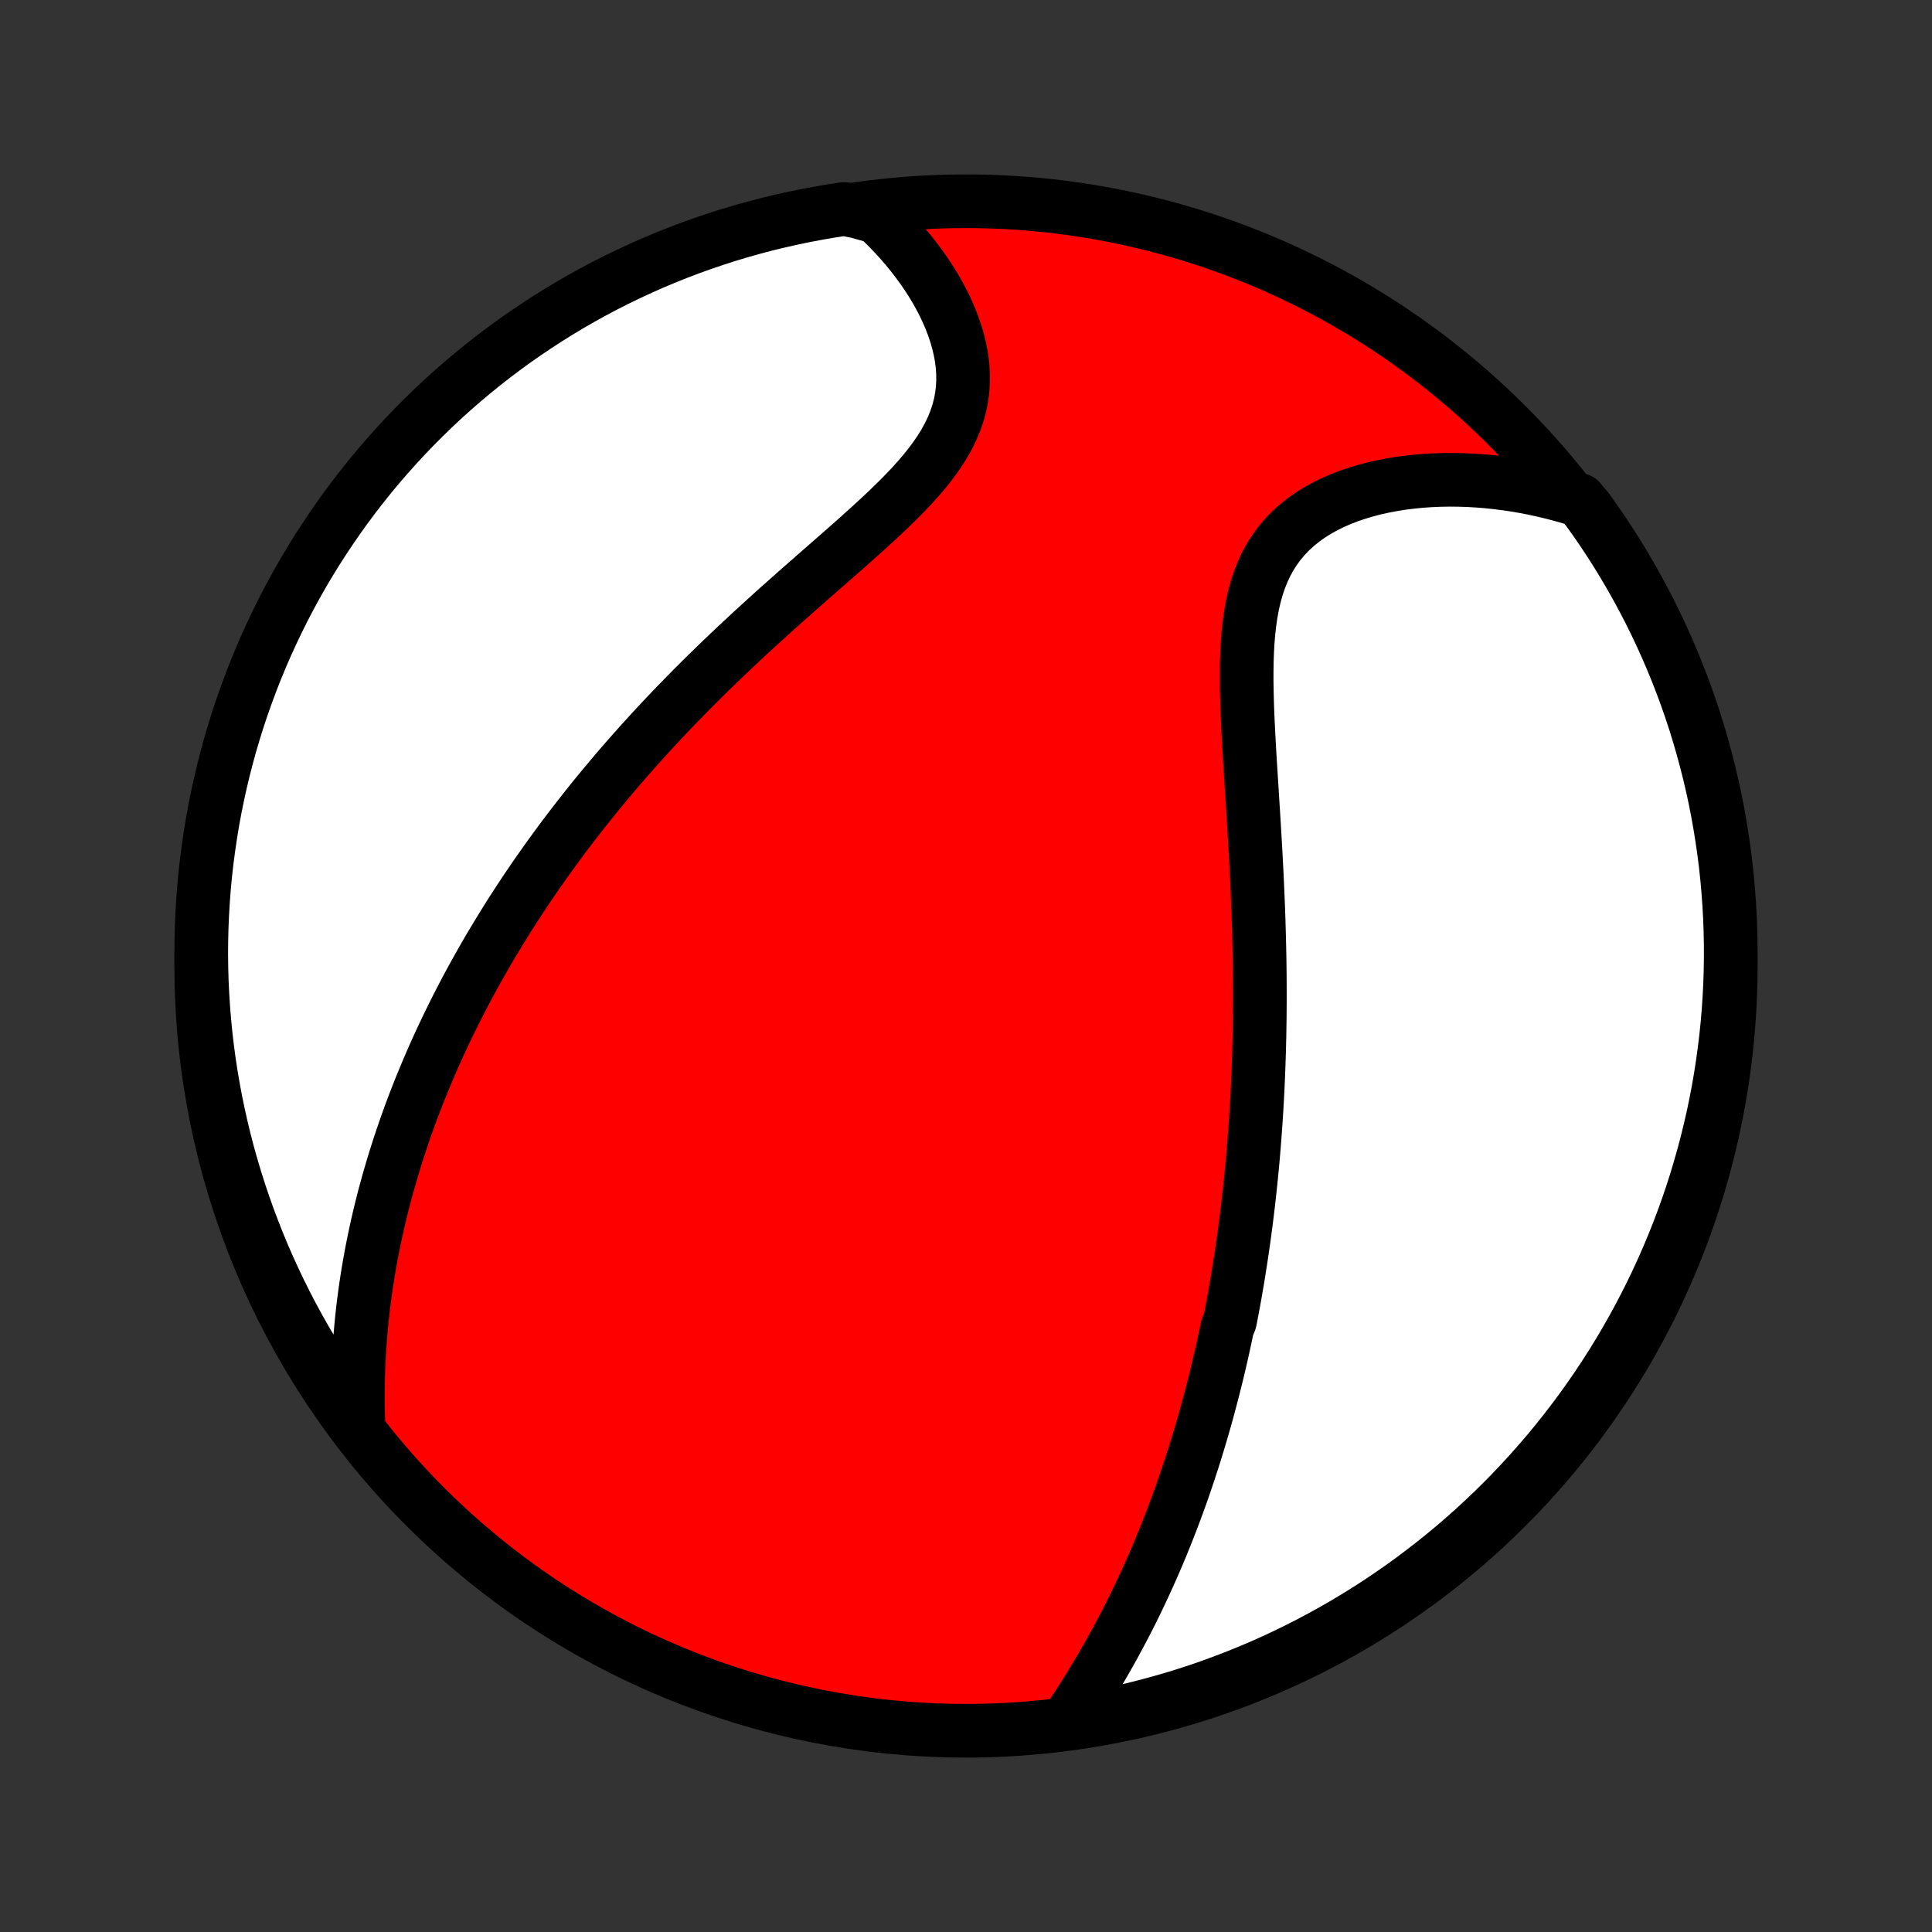 <?xml version="1.0" encoding="utf-8" standalone="no"?>
<!DOCTYPE svg PUBLIC "-//W3C//DTD SVG 1.1//EN"
  "http://www.w3.org/Graphics/SVG/1.1/DTD/svg11.dtd">
<!-- Created with matplotlib (http://matplotlib.org/) -->
<svg height="72pt" version="1.1" viewBox="0 0 72 72" width="72pt" xmlns="http://www.w3.org/2000/svg" xmlns:xlink="http://www.w3.org/1999/xlink">
 <rect x="0" y="0" width="72" height="72" fill="#333333" stroke="none"/>
 <defs>
  <style type="text/css">
*{stroke-linecap:butt;stroke-linejoin:round;}
  </style>
 </defs>
 <g id="figure_1">
  <g id="patch_1">
   <path d="
M0 72
L72 72
L72 0
L0 0
z
" style="fill:none;"/>
  </g>
  <g id="axes_1">
   <g id="PatchCollection_1">
    <defs>
     <path d="
M36 -7.5
C43.558 -7.5 50.808 -10.503 56.153 -15.848
C61.497 -21.192 64.5 -28.442 64.5 -36
C64.5 -43.558 61.497 -50.808 56.153 -56.153
C50.808 -61.497 43.558 -64.5 36 -64.5
C28.442 -64.5 21.192 -61.497 15.848 -56.153
C10.503 -50.808 7.5 -43.558 7.5 -36
C7.5 -28.442 10.503 -21.192 15.848 -15.848
C21.192 -10.503 28.442 -7.5 36 -7.5
z
" id="C0_0_a811fe30f3"/>
     <path d="
M39.755 -7.82
L39.929 -8.079
L40.1 -8.338
L40.269 -8.598
L40.435 -8.859
L40.598 -9.12
L40.758 -9.381
L40.915 -9.643
L41.07 -9.905
L41.221 -10.167
L41.369 -10.428
L41.515 -10.69
L41.657 -10.952
L41.796 -11.213
L41.933 -11.474
L42.066 -11.735
L42.197 -11.995
L42.325 -12.255
L42.45 -12.514
L42.572 -12.773
L42.692 -13.031
L42.809 -13.289
L42.924 -13.546
L43.036 -13.803
L43.145 -14.059
L43.253 -14.314
L43.357 -14.569
L43.46 -14.823
L43.56 -15.077
L43.658 -15.33
L43.754 -15.582
L43.847 -15.834
L43.939 -16.086
L44.029 -16.336
L44.117 -16.587
L44.202 -16.837
L44.286 -17.086
L44.368 -17.335
L44.449 -17.583
L44.527 -17.831
L44.604 -18.079
L44.679 -18.327
L44.753 -18.574
L44.825 -18.821
L44.896 -19.068
L44.965 -19.314
L45.032 -19.561
L45.098 -19.807
L45.163 -20.054
L45.226 -20.3
L45.288 -20.547
L45.349 -20.793
L45.408 -21.04
L45.466 -21.287
L45.523 -21.534
L45.578 -21.781
L45.632 -22.029
L45.685 -22.277
L45.737 -22.526
L45.837 -22.774
L45.886 -23.024
L45.933 -23.274
L45.98 -23.525
L46.025 -23.776
L46.069 -24.028
L46.112 -24.281
L46.154 -24.535
L46.194 -24.789
L46.234 -25.045
L46.273 -25.302
L46.311 -25.559
L46.348 -25.818
L46.383 -26.078
L46.418 -26.339
L46.452 -26.601
L46.484 -26.865
L46.516 -27.13
L46.546 -27.397
L46.576 -27.665
L46.604 -27.935
L46.632 -28.206
L46.658 -28.479
L46.684 -28.754
L46.708 -29.031
L46.731 -29.309
L46.753 -29.59
L46.774 -29.872
L46.794 -30.157
L46.813 -30.443
L46.831 -30.732
L46.847 -31.023
L46.863 -31.316
L46.877 -31.612
L46.89 -31.91
L46.902 -32.21
L46.912 -32.513
L46.922 -32.819
L46.93 -33.127
L46.937 -33.437
L46.942 -33.751
L46.947 -34.067
L46.949 -34.386
L46.951 -34.707
L46.951 -35.031
L46.95 -35.358
L46.948 -35.688
L46.944 -36.021
L46.939 -36.357
L46.932 -36.695
L46.924 -37.036
L46.914 -37.381
L46.904 -37.728
L46.892 -38.078
L46.878 -38.43
L46.863 -38.785
L46.847 -39.143
L46.83 -39.504
L46.811 -39.866
L46.792 -40.232
L46.771 -40.599
L46.749 -40.969
L46.727 -41.341
L46.704 -41.714
L46.68 -42.09
L46.657 -42.466
L46.633 -42.844
L46.609 -43.223
L46.585 -43.603
L46.562 -43.983
L46.541 -44.363
L46.521 -44.743
L46.502 -45.123
L46.486 -45.502
L46.474 -45.879
L46.465 -46.254
L46.459 -46.627
L46.46 -46.997
L46.465 -47.363
L46.478 -47.725
L46.498 -48.083
L46.527 -48.435
L46.566 -48.781
L46.615 -49.12
L46.675 -49.451
L46.749 -49.775
L46.836 -50.089
L46.937 -50.393
L47.053 -50.687
L47.185 -50.97
L47.333 -51.242
L47.498 -51.502
L47.678 -51.749
L47.875 -51.983
L48.087 -52.205
L48.315 -52.413
L48.557 -52.609
L48.813 -52.792
L49.082 -52.961
L49.363 -53.118
L49.655 -53.263
L49.956 -53.395
L50.267 -53.515
L50.586 -53.623
L50.911 -53.72
L51.242 -53.806
L51.579 -53.88
L51.92 -53.944
L52.265 -53.998
L52.613 -54.041
L52.963 -54.075
L53.315 -54.099
L53.668 -54.114
L54.021 -54.12
L54.375 -54.116
L54.728 -54.105
L55.081 -54.084
L55.433 -54.056
L55.783 -54.019
L56.132 -53.975
L56.479 -53.923
L56.824 -53.864
L57.166 -53.797
L57.506 -53.723
L57.843 -53.643
L58.178 -53.555
L58.509 -53.461
L58.868 -53.361
L59.161 -53.009
L59.447 -52.608
L59.727 -52.201
L59.999 -51.789
L60.263 -51.373
L60.52 -50.952
L60.77 -50.526
L61.012 -50.096
L61.247 -49.661
L61.474 -49.223
L61.693 -48.78
L61.904 -48.333
L62.108 -47.883
L62.303 -47.429
L62.491 -46.972
L62.67 -46.511
L62.842 -46.047
L63.005 -45.58
L63.16 -45.11
L63.306 -44.638
L63.444 -44.162
L63.574 -43.684
L63.696 -43.204
L63.809 -42.722
L63.914 -42.238
L64.01 -41.751
L64.097 -41.263
L64.176 -40.774
L64.247 -40.282
L64.309 -39.79
L64.362 -39.297
L64.406 -38.802
L64.442 -38.307
L64.47 -37.81
L64.488 -37.314
L64.498 -36.817
L64.499 -36.319
L64.492 -35.822
L64.476 -35.325
L64.451 -34.828
L64.418 -34.331
L64.376 -33.834
L64.325 -33.339
L64.265 -32.844
L64.197 -32.35
L64.121 -31.857
L64.036 -31.366
L63.942 -30.876
L63.84 -30.387
L63.729 -29.901
L63.61 -29.416
L63.482 -28.933
L63.346 -28.452
L63.202 -27.973
L63.05 -27.497
L62.889 -27.024
L62.72 -26.553
L62.543 -26.085
L62.358 -25.621
L62.164 -25.159
L61.963 -24.701
L61.754 -24.246
L61.537 -23.794
L61.312 -23.347
L61.08 -22.903
L60.84 -22.463
L60.592 -22.028
L60.337 -21.596
L60.075 -21.169
L59.805 -20.747
L59.528 -20.329
L59.243 -19.916
L58.952 -19.508
L58.654 -19.105
L58.348 -18.706
L58.036 -18.314
L57.718 -17.926
L57.392 -17.545
L57.06 -17.168
L56.722 -16.798
L56.377 -16.433
L56.026 -16.075
L55.669 -15.722
L55.306 -15.376
L54.938 -15.036
L54.563 -14.702
L54.183 -14.374
L53.797 -14.054
L53.406 -13.74
L53.009 -13.433
L52.608 -13.132
L52.201 -12.839
L51.789 -12.553
L51.373 -12.273
L50.952 -12.001
L50.526 -11.737
L50.096 -11.48
L49.661 -11.23
L49.223 -10.988
L48.78 -10.753
L48.333 -10.526
L47.883 -10.307
L47.429 -10.095
L46.972 -9.892
L46.511 -9.697
L46.047 -9.509
L45.58 -9.33
L45.11 -9.158
L44.638 -8.995
L44.162 -8.84
L43.684 -8.694
L43.204 -8.556
L42.722 -8.426
L42.238 -8.304
L41.751 -8.191
L41.263 -8.086
L40.774 -7.99
L40.282 -7.903
z
" id="C0_1_d269d967fa"/>
     <path d="
M13.358 -18.894
L13.347 -19.236
L13.34 -19.576
L13.337 -19.913
L13.338 -20.247
L13.344 -20.578
L13.353 -20.906
L13.366 -21.232
L13.383 -21.555
L13.403 -21.874
L13.427 -22.191
L13.454 -22.506
L13.484 -22.817
L13.517 -23.125
L13.553 -23.431
L13.593 -23.734
L13.635 -24.035
L13.68 -24.333
L13.727 -24.628
L13.778 -24.92
L13.83 -25.21
L13.886 -25.498
L13.943 -25.783
L14.003 -26.066
L14.065 -26.346
L14.129 -26.624
L14.195 -26.9
L14.264 -27.174
L14.334 -27.446
L14.407 -27.716
L14.481 -27.983
L14.558 -28.249
L14.636 -28.513
L14.716 -28.776
L14.798 -29.036
L14.881 -29.295
L14.967 -29.552
L15.054 -29.808
L15.143 -30.062
L15.233 -30.315
L15.325 -30.566
L15.419 -30.816
L15.515 -31.065
L15.612 -31.313
L15.711 -31.559
L15.812 -31.804
L15.914 -32.049
L16.018 -32.292
L16.123 -32.535
L16.23 -32.776
L16.339 -33.017
L16.45 -33.257
L16.562 -33.496
L16.676 -33.735
L16.792 -33.973
L16.909 -34.211
L17.028 -34.448
L17.149 -34.684
L17.272 -34.921
L17.397 -35.157
L17.523 -35.392
L17.651 -35.627
L17.782 -35.863
L17.914 -36.098
L18.048 -36.333
L18.184 -36.568
L18.322 -36.802
L18.463 -37.037
L18.605 -37.272
L18.75 -37.507
L18.896 -37.743
L19.045 -37.978
L19.197 -38.214
L19.35 -38.45
L19.506 -38.686
L19.664 -38.923
L19.825 -39.16
L19.988 -39.397
L20.154 -39.635
L20.323 -39.874
L20.494 -40.113
L20.668 -40.352
L20.845 -40.593
L21.024 -40.834
L21.206 -41.075
L21.392 -41.317
L21.58 -41.56
L21.771 -41.803
L21.966 -42.048
L22.163 -42.293
L22.364 -42.539
L22.568 -42.785
L22.776 -43.033
L22.986 -43.281
L23.2 -43.53
L23.418 -43.779
L23.639 -44.03
L23.864 -44.282
L24.092 -44.534
L24.324 -44.787
L24.559 -45.04
L24.798 -45.295
L25.041 -45.55
L25.287 -45.806
L25.537 -46.062
L25.791 -46.32
L26.048 -46.577
L26.309 -46.836
L26.574 -47.095
L26.842 -47.354
L27.113 -47.614
L27.388 -47.874
L27.666 -48.135
L27.947 -48.396
L28.231 -48.657
L28.518 -48.918
L28.807 -49.18
L29.099 -49.441
L29.393 -49.703
L29.688 -49.964
L29.985 -50.226
L30.283 -50.487
L30.582 -50.749
L30.88 -51.01
L31.178 -51.271
L31.476 -51.532
L31.771 -51.793
L32.064 -52.054
L32.354 -52.315
L32.64 -52.576
L32.921 -52.837
L33.195 -53.099
L33.463 -53.361
L33.723 -53.624
L33.973 -53.888
L34.213 -54.153
L34.441 -54.419
L34.656 -54.687
L34.856 -54.957
L35.041 -55.228
L35.21 -55.502
L35.362 -55.779
L35.495 -56.057
L35.609 -56.338
L35.705 -56.622
L35.78 -56.907
L35.836 -57.195
L35.873 -57.484
L35.891 -57.775
L35.89 -58.067
L35.871 -58.359
L35.836 -58.652
L35.783 -58.944
L35.715 -59.236
L35.633 -59.526
L35.536 -59.815
L35.427 -60.101
L35.305 -60.385
L35.172 -60.666
L35.028 -60.943
L34.875 -61.216
L34.712 -61.486
L34.54 -61.751
L34.361 -62.011
L34.173 -62.267
L33.98 -62.517
L33.779 -62.763
L33.572 -63.003
L33.36 -63.237
L33.143 -63.465
L32.92 -63.688
L32.693 -63.905
L31.948 -64.116
L31.457 -64.211
L30.966 -64.136
L30.478 -64.052
L29.991 -63.96
L29.505 -63.859
L29.022 -63.75
L28.541 -63.633
L28.062 -63.507
L27.585 -63.372
L27.111 -63.23
L26.64 -63.078
L26.172 -62.919
L25.706 -62.752
L25.244 -62.576
L24.785 -62.392
L24.33 -62.201
L23.878 -62.001
L23.429 -61.793
L22.985 -61.578
L22.544 -61.355
L22.108 -61.124
L21.676 -60.885
L21.248 -60.639
L20.825 -60.385
L20.406 -60.124
L19.992 -59.855
L19.583 -59.579
L19.179 -59.297
L18.78 -59.006
L18.386 -58.709
L17.998 -58.405
L17.615 -58.094
L17.238 -57.777
L16.866 -57.453
L16.5 -57.122
L16.14 -56.785
L15.787 -56.441
L15.439 -56.092
L15.098 -55.736
L14.763 -55.374
L14.434 -55.006
L14.113 -54.633
L13.797 -54.254
L13.489 -53.869
L13.187 -53.479
L12.893 -53.083
L12.605 -52.682
L12.325 -52.276
L12.051 -51.866
L11.785 -51.45
L11.527 -51.03
L11.275 -50.605
L11.032 -50.176
L10.796 -49.742
L10.567 -49.304
L10.347 -48.862
L10.134 -48.416
L9.929 -47.967
L9.732 -47.514
L9.543 -47.057
L9.362 -46.597
L9.19 -46.133
L9.025 -45.667
L8.868 -45.197
L8.72 -44.725
L8.58 -44.25
L8.449 -43.773
L8.326 -43.293
L8.211 -42.811
L8.105 -42.327
L8.007 -41.841
L7.918 -41.354
L7.838 -40.864
L7.766 -40.373
L7.702 -39.881
L7.647 -39.388
L7.601 -38.894
L7.564 -38.398
L7.535 -37.902
L7.514 -37.406
L7.503 -36.909
L7.5 -36.411
L7.506 -35.914
L7.52 -35.417
L7.544 -34.919
L7.576 -34.423
L7.616 -33.926
L7.665 -33.431
L7.723 -32.935
L7.789 -32.441
L7.864 -31.948
L7.948 -31.457
L8.04 -30.966
L8.141 -30.478
L8.25 -29.991
L8.367 -29.505
L8.493 -29.022
L8.628 -28.541
L8.771 -28.062
L8.922 -27.585
L9.081 -27.111
L9.248 -26.64
L9.424 -26.172
L9.608 -25.706
L9.799 -25.244
L9.999 -24.785
L10.207 -24.33
L10.422 -23.878
L10.645 -23.429
L10.876 -22.985
L11.115 -22.544
L11.361 -22.108
L11.615 -21.676
L11.876 -21.248
L12.145 -20.825
L12.421 -20.406
L12.704 -19.992
z
" id="C0_2_2772cb4a67"/>
    </defs>
    <g clip-path="url(#p1bffca34e9)">
     <use style="fill:#ff0000;stroke:#000000;stroke-width:2.0;" x="0.0" xlink:href="#C0_0_a811fe30f3" y="72.0"/>
    </g>
    <g clip-path="url(#p1bffca34e9)">
     <use style="fill:#ffffff;stroke:#000000;stroke-width:2.0;" x="0.0" xlink:href="#C0_1_d269d967fa" y="72.0"/>
    </g>
    <g clip-path="url(#p1bffca34e9)">
     <use style="fill:#ffffff;stroke:#000000;stroke-width:2.0;" x="0.0" xlink:href="#C0_2_2772cb4a67" y="72.0"/>
    </g>
   </g>
  </g>
 </g>
 <defs>
  <clipPath id="p1bffca34e9">
   <rect height="72.0" width="72.0" x="0.0" y="0.0"/>
  </clipPath>
 </defs>
</svg>
